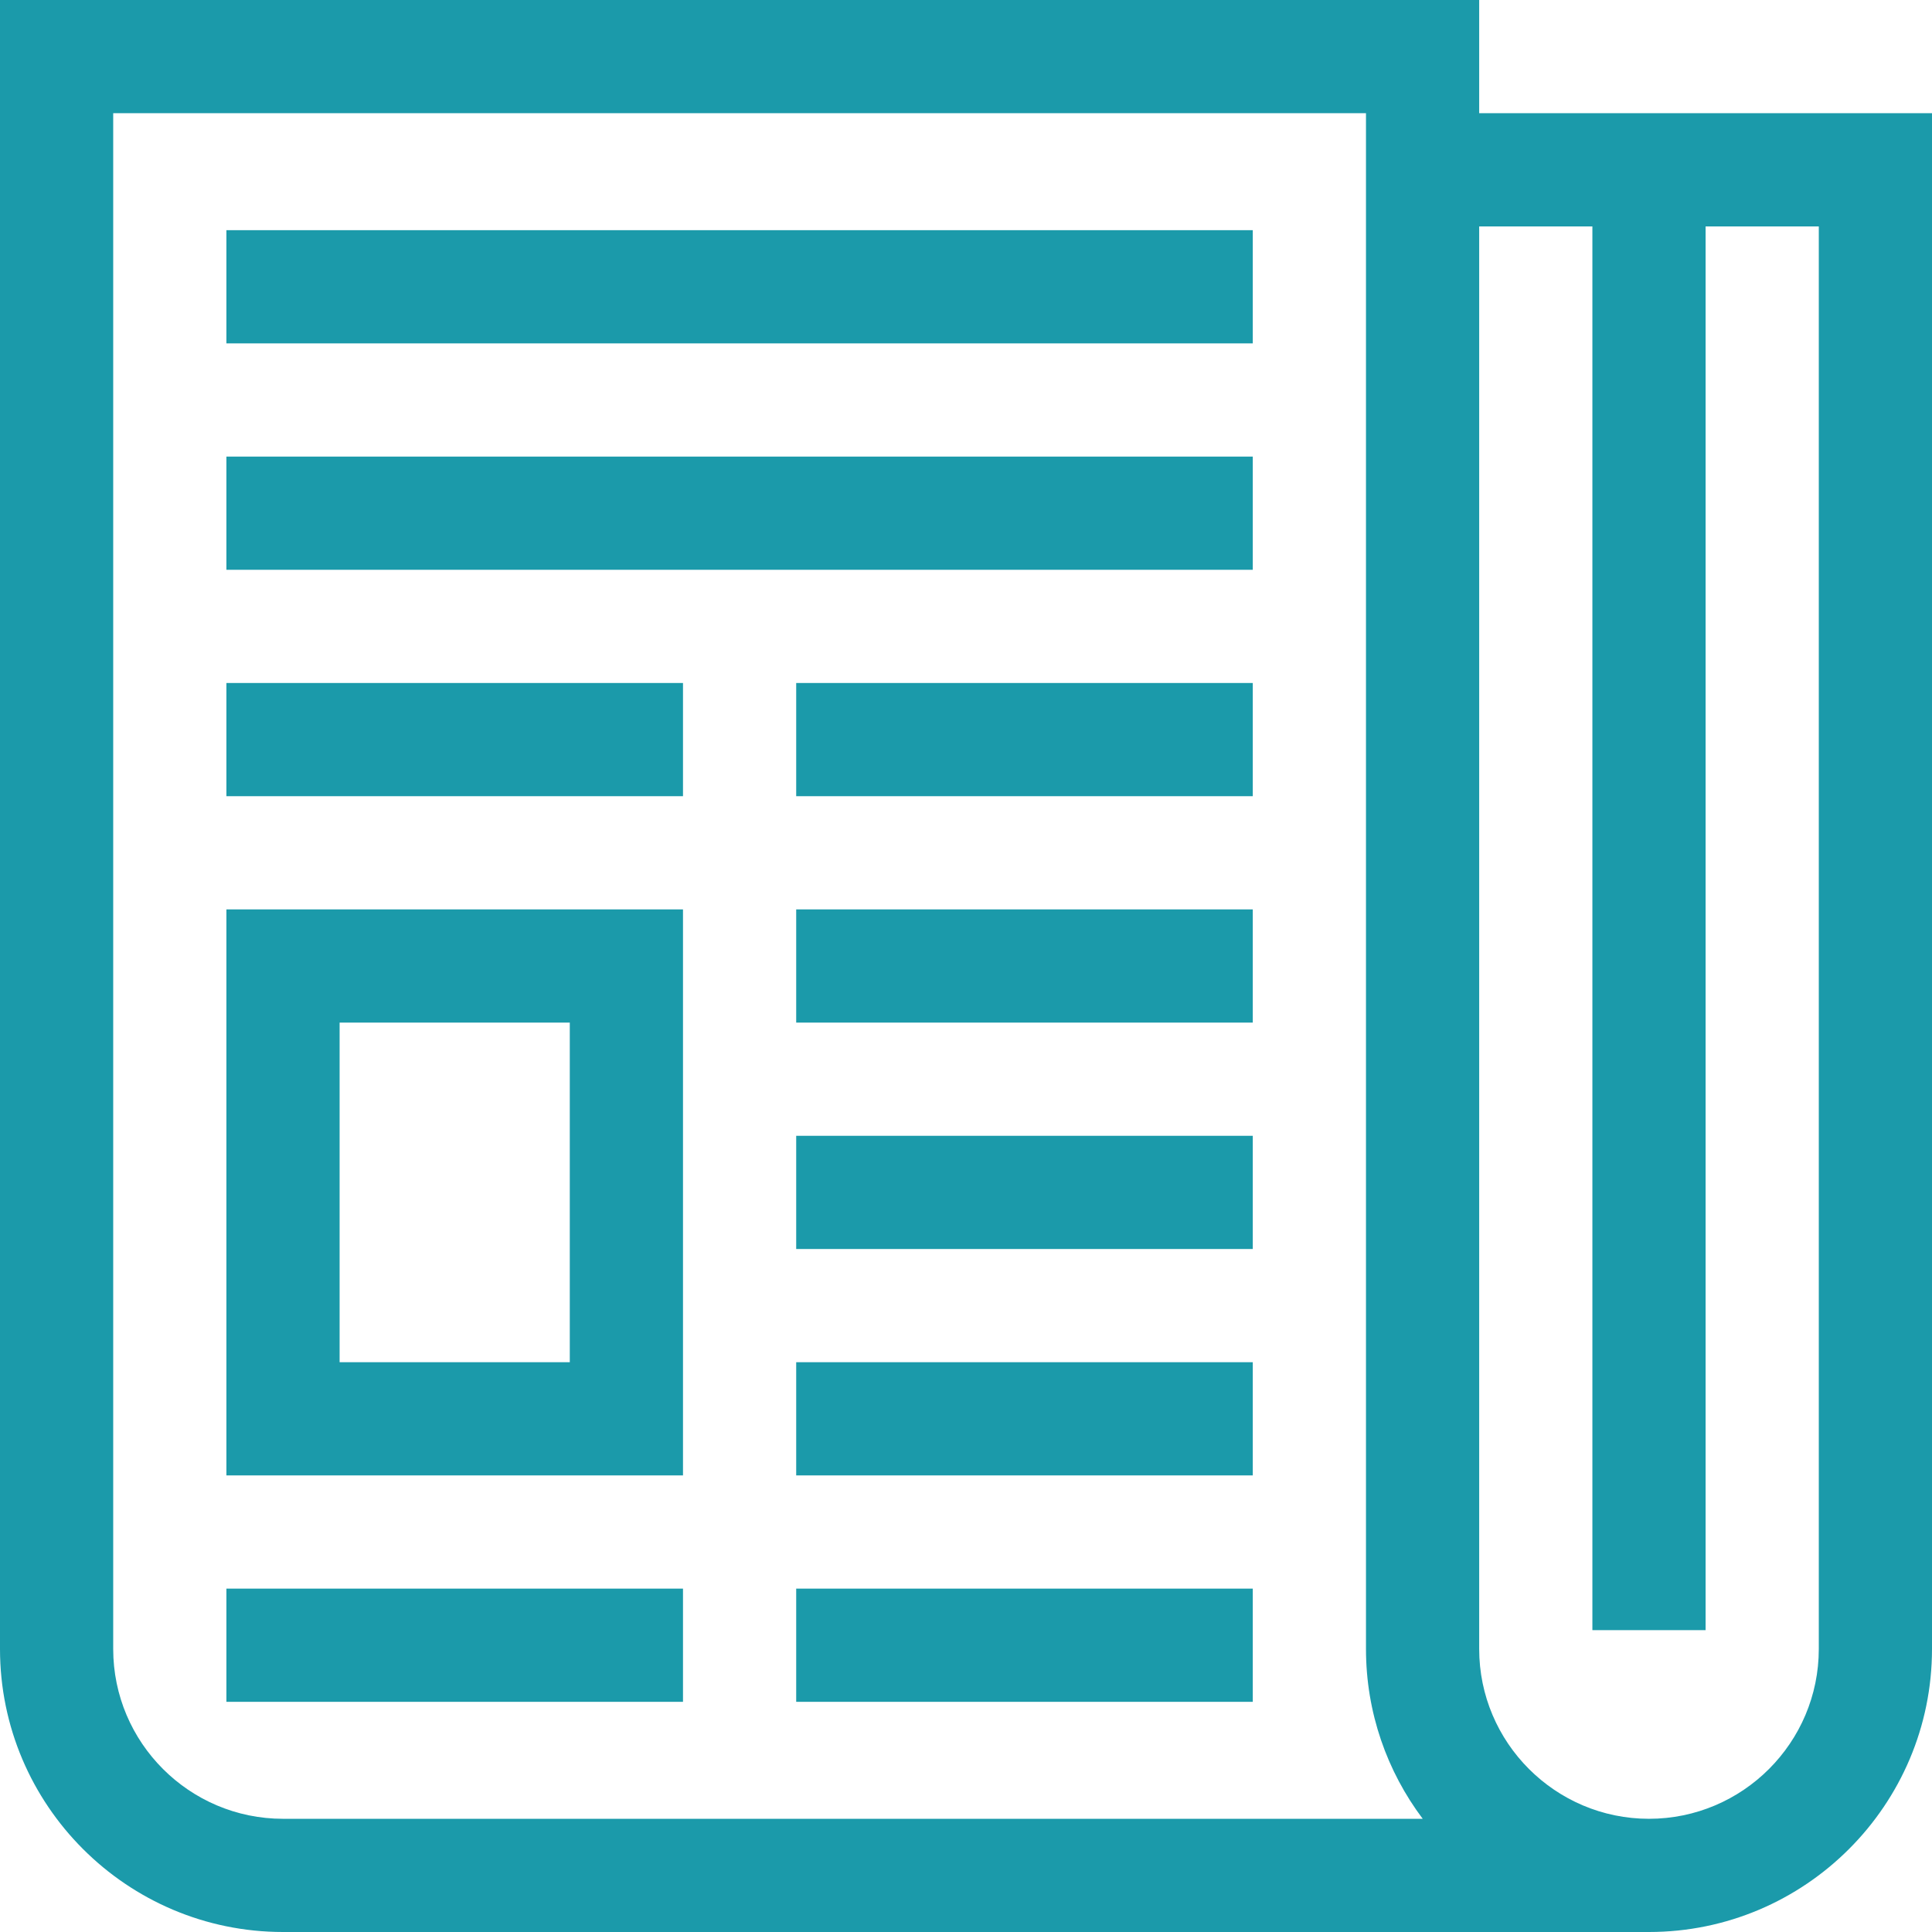 <?xml version="1.0" encoding="iso-8859-1"?>
<!-- Generator: Adobe Illustrator 19.0.0, SVG Export Plug-In . SVG Version: 6.00 Build 0)  -->
<svg xmlns="http://www.w3.org/2000/svg" xmlns:xlink="http://www.w3.org/1999/xlink" version="1.1" id="Capa_1" x="0px" y="0px" viewBox="0 0 512 512" style="enable-background:new 0 0 512 512;" xml:space="preserve" width="512px" height="512px">
<g>
	<g>
		<path d="M392,30V0H0v437c0,41.355,33.645,75,75,75h362c41.355,0,75-33.645,75-75V30H392z M75,482c-24.813,0-45-20.187-45-45V30    h332v407c0,16.869,5.6,32.457,15.036,45H75z M482,437c0,24.813-20.187,45-45,45s-45-20.187-45-45V60h30v372h30V60h30V437z" fill="#1b9aaa"/>
	</g>
</g>
<g>
	<g>
		<rect x="60" y="61" width="272" height="30" fill="#1b9aaa"/>
	</g>
</g>
<g>
	<g>
		<rect x="60" y="121" width="272" height="30" fill="#1b9aaa"/>
	</g>
</g>
<g>
	<g>
		<rect x="211" y="181" width="121" height="30" fill="#1b9aaa"/>
	</g>
</g>
<g>
	<g>
		<rect x="60" y="181" width="121" height="30" fill="#1b9aaa"/>
	</g>
</g>
<g>
	<g>
		<rect x="211" y="241" width="121" height="30" fill="#1b9aaa"/>
	</g>
</g>
<g>
	<g>
		<rect x="211" y="301" width="121" height="30" fill="#1b9aaa"/>
	</g>
</g>
<g>
	<g>
		<rect x="211" y="361" width="121" height="30" fill="#1b9aaa"/>
	</g>
</g>
<g>
	<g>
		<path d="M60,241v150h121V241H60z M151,361H90v-90h61V361z" fill="#1b9aaa"/>
	</g>
</g>
<g>
	<g>
		<rect x="211" y="421" width="121" height="30" fill="#1b9aaa"/>
	</g>
</g>
<g>
	<g>
		<rect x="60" y="421" width="121" height="30" fill="#1b9aaa"/>
	</g>
</g>
<g>
</g>
<g>
</g>
<g>
</g>
<g>
</g>
<g>
</g>
<g>
</g>
<g>
</g>
<g>
</g>
<g>
</g>
<g>
</g>
<g>
</g>
<g>
</g>
<g>
</g>
<g>
</g>
<g>
</g>
</svg>
